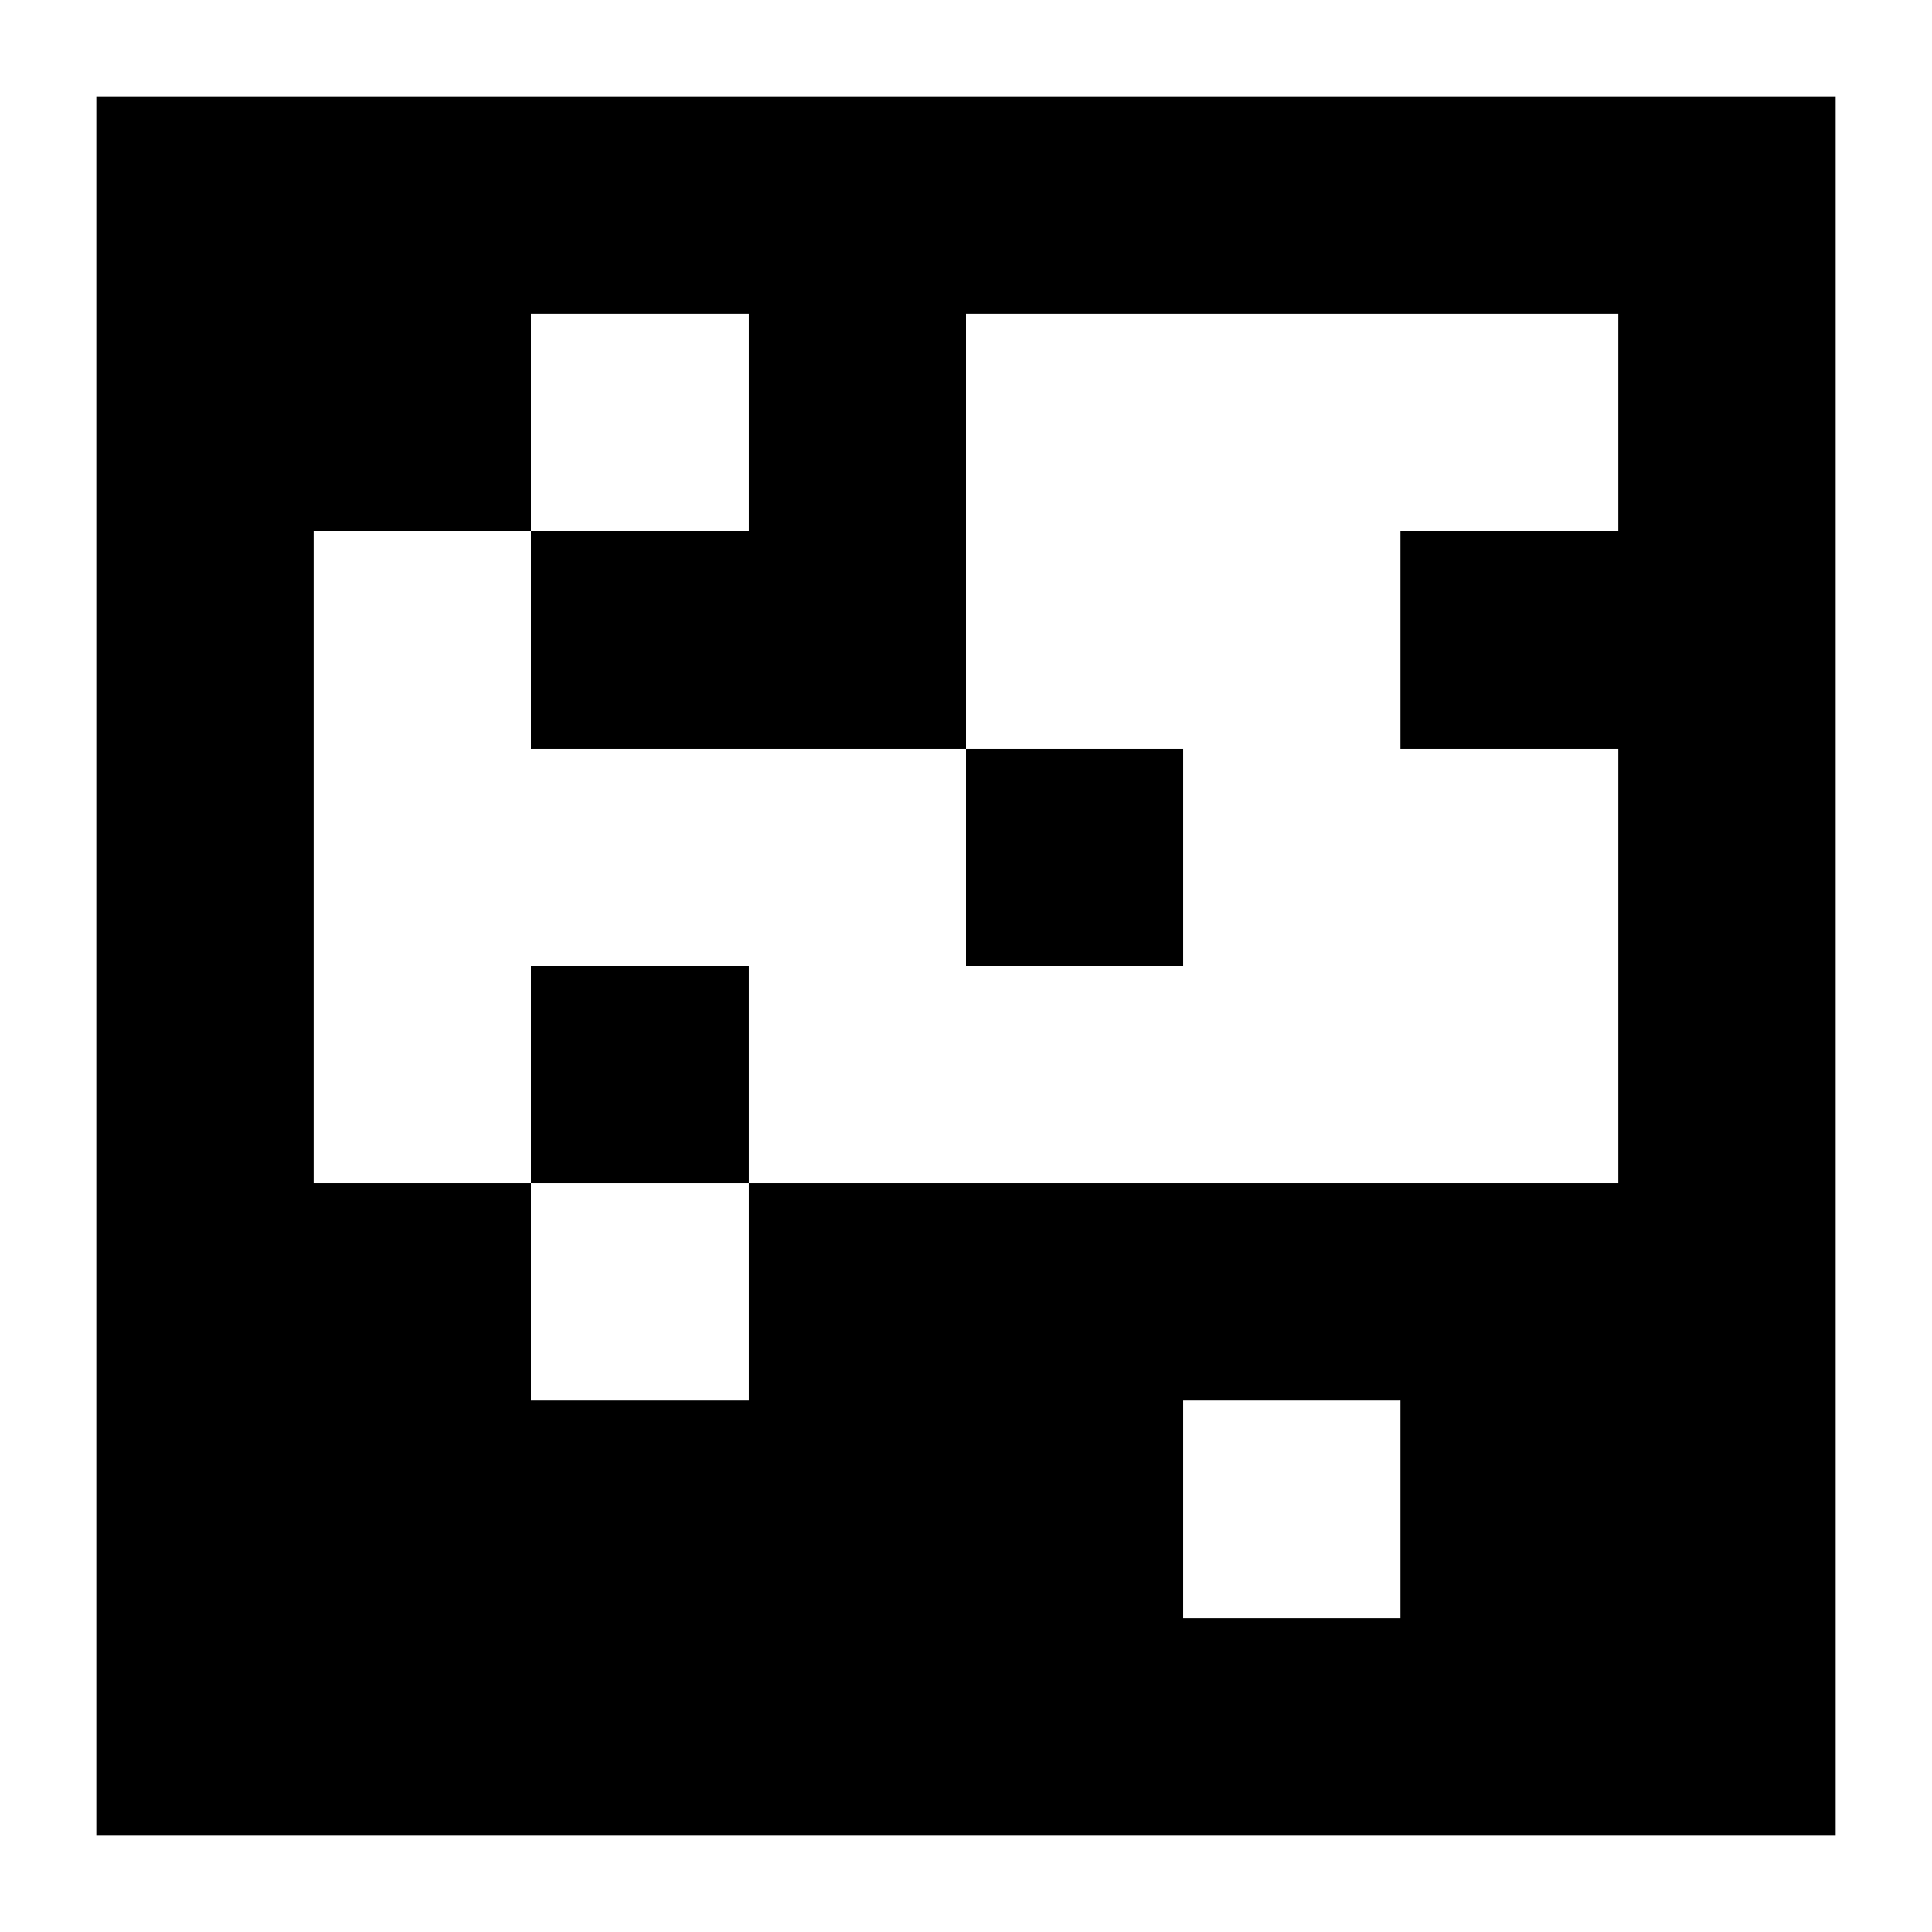 <?xml version="1.0" encoding="UTF-8" standalone="no"?>
<svg
   viewBox="0 0 8 8"
   shape-rendering="crispEdges"
   width="500mm"
   height="500mm"
   version="1.1"
   id="svg893"
   sodipodi:docname="6x6_1000-99.svg"
   inkscape:export-filename="6x6_1000-99.png"
   inkscape:export-xdpi="96"
   inkscape:export-ydpi="96"
   inkscape:version="1.2.2 (732a01da63, 2022-12-09)"
   xmlns:inkscape="http://www.inkscape.org/namespaces/inkscape"
   xmlns:sodipodi="http://sodipodi.sourceforge.net/DTD/sodipodi-0.dtd"
   xmlns="http://www.w3.org/2000/svg"
   xmlns:svg="http://www.w3.org/2000/svg">
  <defs
     id="defs897" />
  <sodipodi:namedview
     id="namedview895"
     pagecolor="#ffffff"
     bordercolor="#000000"
     borderopacity="0.25"
     inkscape:showpageshadow="2"
     inkscape:pageopacity="0.0"
     inkscape:pagecheckerboard="0"
     inkscape:deskcolor="#d1d1d1"
     inkscape:document-units="mm"
     showgrid="false"
     inkscape:zoom="0.14948958"
     inkscape:cx="568.6015"
     inkscape:cy="1137.203"
     inkscape:window-width="1366"
     inkscape:window-height="745"
     inkscape:window-x="-8"
     inkscape:window-y="-8"
     inkscape:window-maximized="1"
     inkscape:current-layer="svg893" />
  <rect
     style="fill:#ffffff;stroke-width:0.004"
     id="rect190"
     width="9.119"
     height="8.609"
     x="-0.453"
     y="-0.17" />
  <g
     id="g927"
     transform="matrix(0.9,0,0,0.9,0.4,0.4)">
    <rect
       x="0"
       y="0"
       width="8"
       height="8"
       fill="#000000"
       id="rect837" />
    <rect
       width="1"
       height="1"
       x="2"
       y="1"
       fill="#ffffff"
       id="rect839" />
    <rect
       width="1.5"
       height="1"
       x="4"
       y="1"
       fill="#ffffff"
       id="rect841" />
    <rect
       width="1"
       height="1.5"
       x="4"
       y="1"
       fill="#ffffff"
       id="rect843" />
    <rect
       width="1.5"
       height="1"
       x="5"
       y="1"
       fill="#ffffff"
       id="rect845" />
    <rect
       width="1"
       height="1.5"
       x="5"
       y="1"
       fill="#ffffff"
       id="rect847" />
    <rect
       width="1"
       height="1"
       x="6"
       y="1"
       fill="#ffffff"
       id="rect849" />
    <rect
       width="1"
       height="1"
       x="1"
       y="2"
       fill="#ffffff"
       id="rect851" />
    <rect
       width="1"
       height="1.5"
       x="1"
       y="2"
       fill="#ffffff"
       id="rect853" />
    <rect
       width="1.5"
       height="1"
       x="4"
       y="2"
       fill="#ffffff"
       id="rect855" />
    <rect
       width="1"
       height="1"
       x="5"
       y="2"
       fill="#ffffff"
       id="rect857" />
    <rect
       width="1"
       height="1.5"
       x="5"
       y="2"
       fill="#ffffff"
       id="rect859" />
    <rect
       width="1.5"
       height="1"
       x="1"
       y="3"
       fill="#ffffff"
       id="rect861" />
    <rect
       width="1"
       height="1.5"
       x="1"
       y="3"
       fill="#ffffff"
       id="rect863" />
    <rect
       width="1.5"
       height="1"
       x="2"
       y="3"
       fill="#ffffff"
       id="rect865" />
    <rect
       width="1"
       height="1"
       x="3"
       y="3"
       fill="#ffffff"
       id="rect867" />
    <rect
       width="1"
       height="1.5"
       x="3"
       y="3"
       fill="#ffffff"
       id="rect869" />
    <rect
       width="1.5"
       height="1"
       x="5"
       y="3"
       fill="#ffffff"
       id="rect871" />
    <rect
       width="1"
       height="1.5"
       x="5"
       y="3"
       fill="#ffffff"
       id="rect873" />
    <rect
       width="1"
       height="1"
       x="6"
       y="3"
       fill="#ffffff"
       id="rect875" />
    <rect
       width="1"
       height="1.5"
       x="6"
       y="3"
       fill="#ffffff"
       id="rect877" />
    <rect
       width="1"
       height="1"
       x="1"
       y="4"
       fill="#ffffff"
       id="rect879" />
    <rect
       width="1.5"
       height="1"
       x="3"
       y="4"
       fill="#ffffff"
       id="rect881" />
    <rect
       width="1.5"
       height="1"
       x="4"
       y="4"
       fill="#ffffff"
       id="rect883" />
    <rect
       width="1.5"
       height="1"
       x="5"
       y="4"
       fill="#ffffff"
       id="rect885" />
    <rect
       width="1"
       height="1"
       x="6"
       y="4"
       fill="#ffffff"
       id="rect887" />
    <rect
       width="1"
       height="1"
       x="2"
       y="5"
       fill="#ffffff"
       id="rect889" />
    <rect
       width="1"
       height="1"
       x="5"
       y="6"
       fill="#ffffff"
       id="rect891" />
  </g>
</svg>

